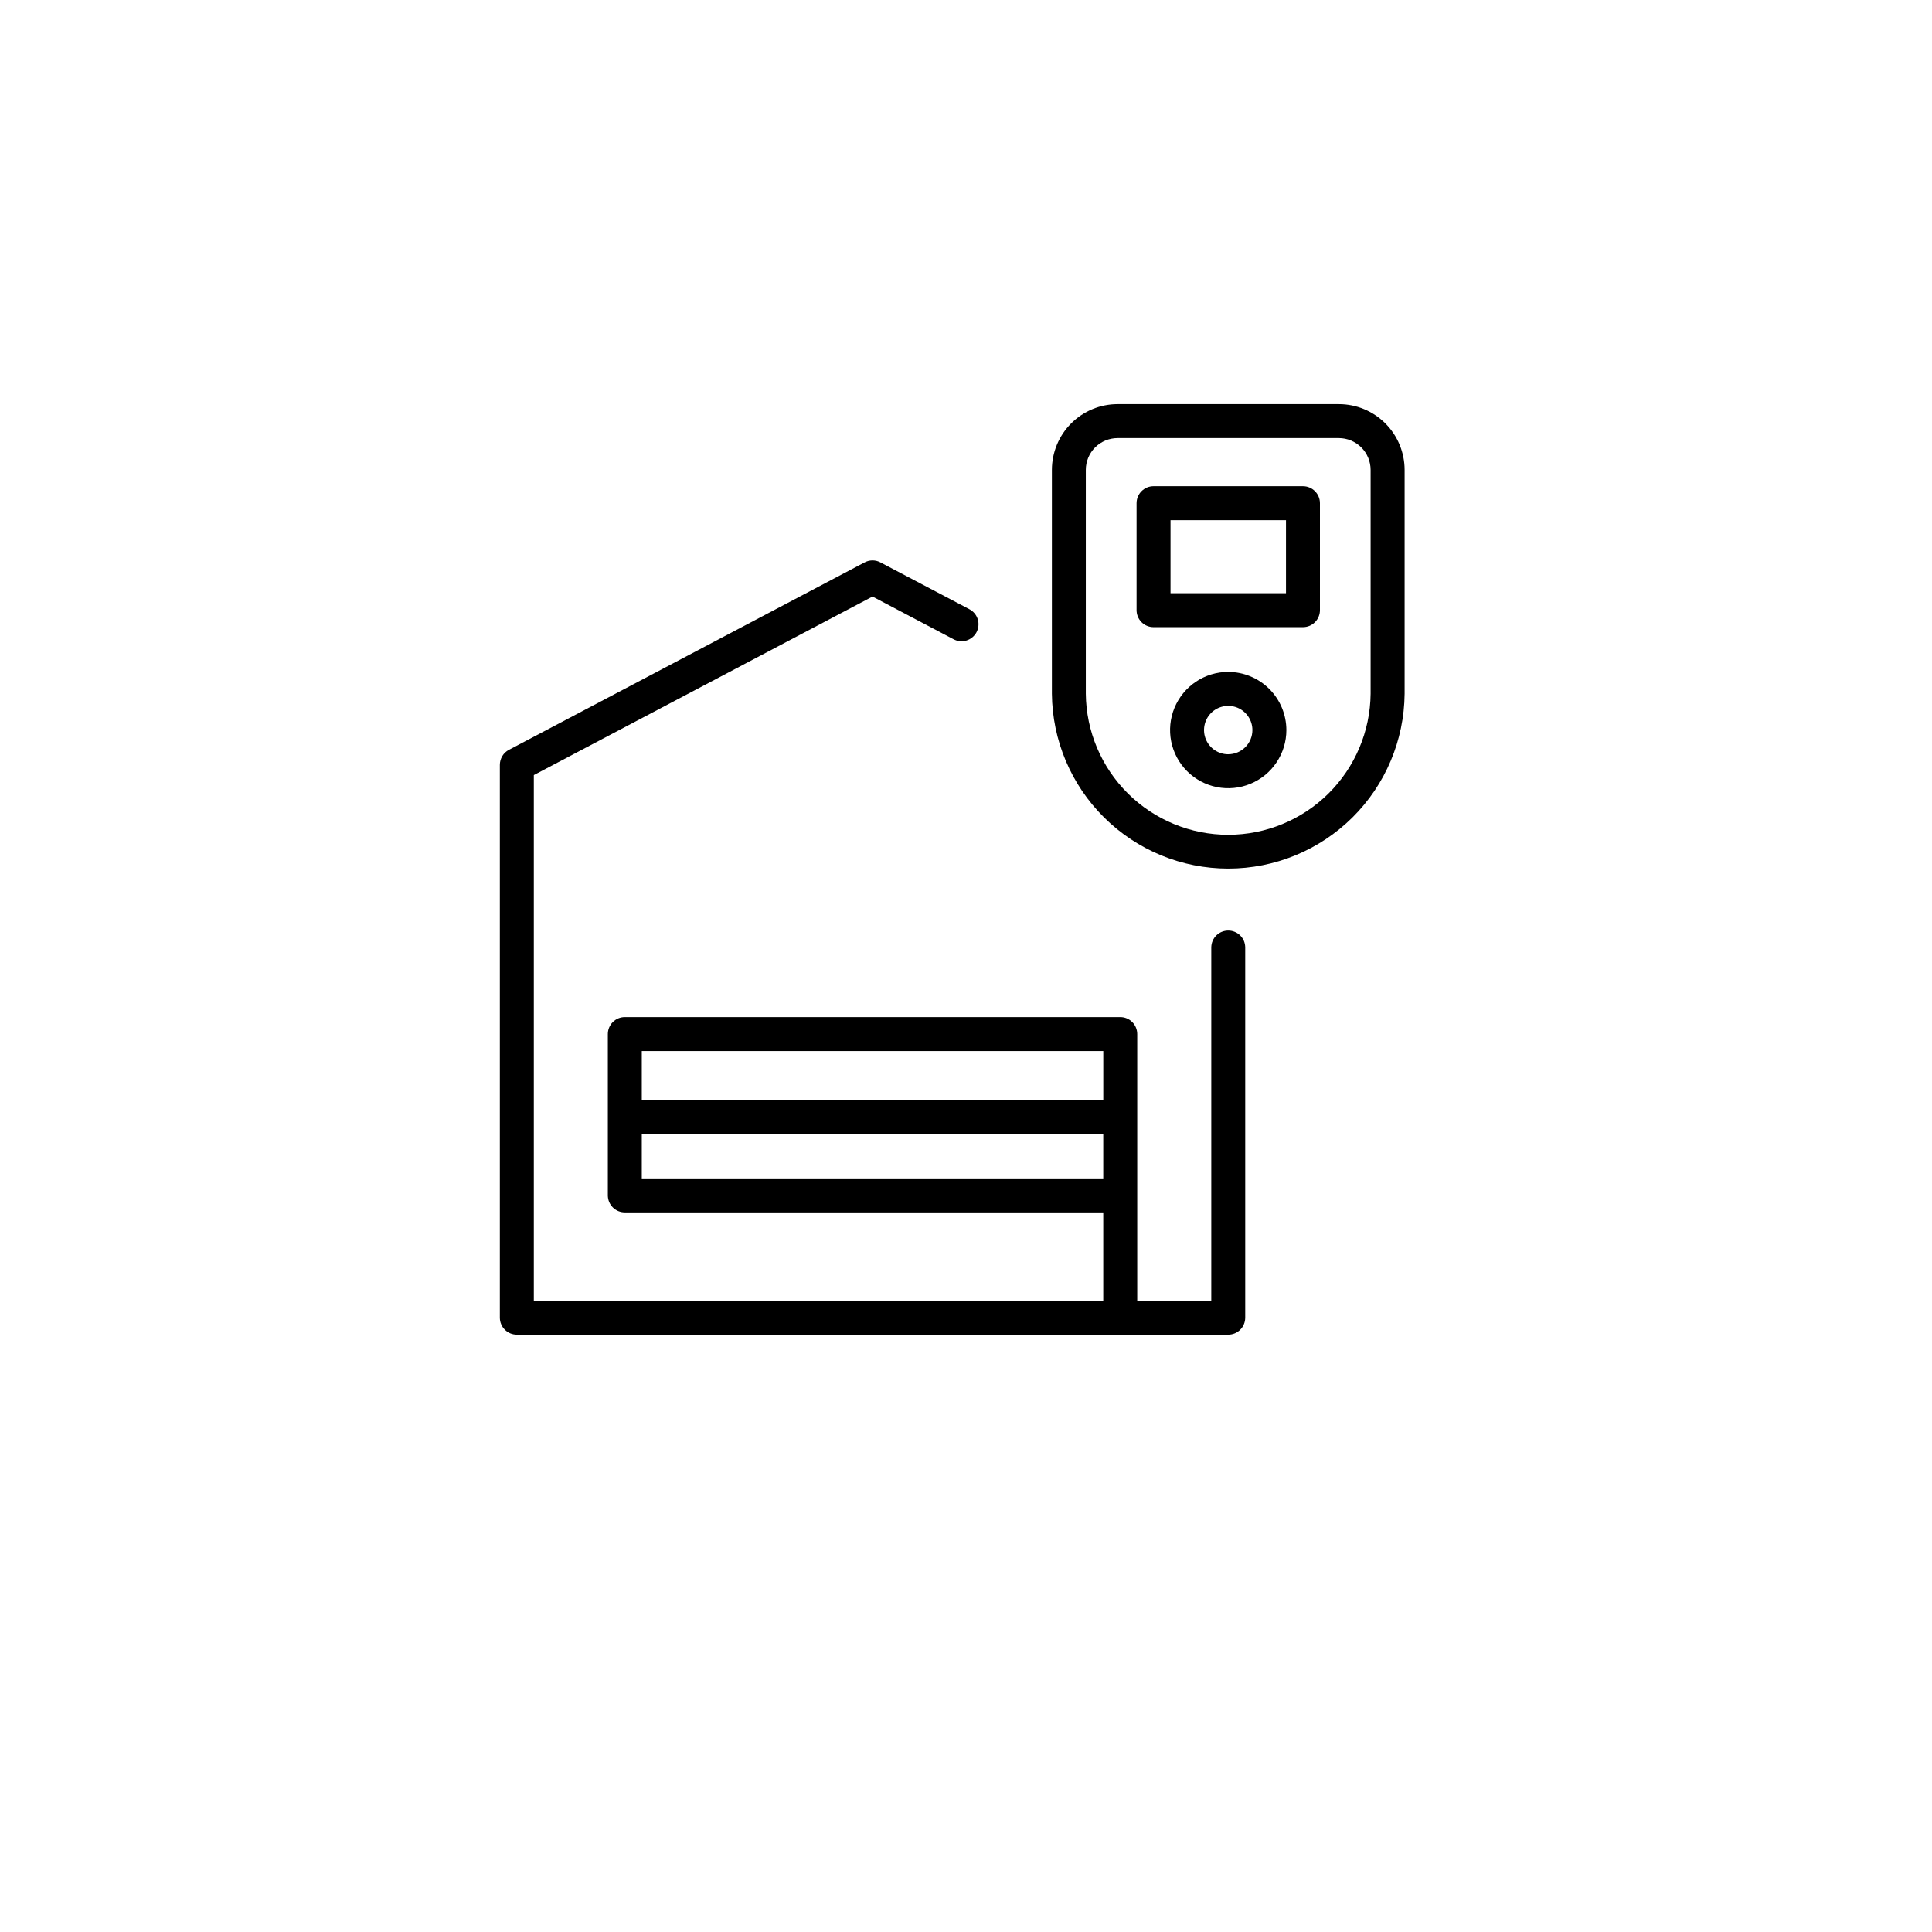 <svg width="70" height="70" viewBox="0 0 70 70" fill="none" xmlns="http://www.w3.org/2000/svg">
<g filter="url(#filter0_d)">
<rect x="2" y="1" width="66" height="62.526" rx="31.263" fill="white"/>
</g>
<path d="M48.511 14.643H40.493C39.862 14.643 39.257 14.894 38.81 15.341C38.364 15.787 38.113 16.392 38.112 17.024V25.137C38.127 26.822 38.807 28.433 40.004 29.619C41.2 30.805 42.817 31.471 44.502 31.471C46.187 31.471 47.804 30.805 49.001 29.619C50.197 28.433 50.877 26.822 50.892 25.137V17.024C50.891 16.392 50.64 15.787 50.194 15.341C49.747 14.894 49.142 14.643 48.511 14.643ZM49.66 25.137C49.646 26.497 49.097 27.796 48.131 28.753C47.165 29.709 45.86 30.246 44.5 30.246C43.141 30.246 41.836 29.709 40.87 28.753C39.904 27.796 39.354 26.497 39.341 25.137V17.024C39.341 16.719 39.463 16.426 39.678 16.21C39.894 15.995 40.187 15.873 40.492 15.873H48.511C48.816 15.874 49.107 15.996 49.323 16.211C49.538 16.427 49.659 16.719 49.66 17.024V25.137Z" fill="black"/>
<path d="M44.502 33.715C44.339 33.715 44.182 33.78 44.067 33.895C43.952 34.01 43.887 34.167 43.887 34.33V47.127H41.204V37.466C41.204 37.303 41.139 37.146 41.024 37.031C40.908 36.915 40.752 36.851 40.589 36.851H22.639C22.475 36.851 22.319 36.915 22.203 37.031C22.088 37.146 22.023 37.303 22.023 37.466V43.312C22.023 43.476 22.088 43.632 22.203 43.748C22.319 43.863 22.475 43.928 22.639 43.928H39.973V47.127H19.341V28.083L31.613 21.614L34.541 23.157C34.613 23.197 34.691 23.221 34.773 23.23C34.854 23.239 34.936 23.231 35.014 23.208C35.093 23.184 35.165 23.145 35.228 23.093C35.291 23.042 35.344 22.978 35.382 22.905C35.42 22.833 35.443 22.754 35.45 22.672C35.458 22.591 35.449 22.509 35.424 22.431C35.399 22.354 35.359 22.281 35.306 22.219C35.253 22.157 35.188 22.106 35.115 22.069L31.9 20.377C31.812 20.33 31.713 20.305 31.613 20.305C31.513 20.305 31.415 20.33 31.326 20.377L18.437 27.169C18.338 27.221 18.256 27.299 18.199 27.394C18.141 27.49 18.111 27.599 18.11 27.71V47.742C18.11 47.905 18.175 48.062 18.291 48.177C18.406 48.293 18.562 48.357 18.726 48.357H44.502C44.665 48.357 44.822 48.293 44.937 48.177C45.052 48.062 45.117 47.905 45.117 47.742V34.331C45.117 34.25 45.101 34.17 45.071 34.095C45.04 34.02 44.994 33.952 44.937 33.895C44.88 33.838 44.812 33.793 44.737 33.762C44.663 33.731 44.583 33.715 44.502 33.715ZM39.974 38.081V39.867H23.253V38.081L39.974 38.081ZM23.253 42.697V41.098H39.973V42.697H23.253Z" fill="black"/>
<path d="M47.209 17.616H41.795C41.632 17.616 41.475 17.681 41.36 17.797C41.245 17.912 41.18 18.068 41.18 18.232V22.108C41.18 22.271 41.245 22.427 41.36 22.543C41.475 22.658 41.632 22.723 41.795 22.723H47.209C47.372 22.723 47.529 22.658 47.644 22.543C47.759 22.427 47.824 22.271 47.824 22.108V18.232C47.824 18.068 47.759 17.912 47.644 17.797C47.529 17.681 47.372 17.616 47.209 17.616ZM46.594 21.492H42.41V18.847H46.594V21.492Z" fill="black"/>
<path d="M44.502 24.345C44.085 24.344 43.677 24.468 43.331 24.699C42.984 24.931 42.714 25.26 42.554 25.645C42.395 26.03 42.353 26.453 42.434 26.862C42.515 27.271 42.716 27.646 43.01 27.941C43.305 28.236 43.68 28.437 44.089 28.518C44.498 28.599 44.922 28.558 45.307 28.398C45.692 28.239 46.021 27.969 46.252 27.622C46.484 27.276 46.608 26.868 46.608 26.452C46.607 25.893 46.385 25.358 45.99 24.963C45.595 24.568 45.06 24.346 44.502 24.345ZM44.502 27.329C44.328 27.329 44.159 27.278 44.014 27.181C43.87 27.085 43.758 26.948 43.691 26.788C43.625 26.628 43.607 26.452 43.641 26.282C43.674 26.112 43.758 25.956 43.88 25.833C44.003 25.71 44.159 25.627 44.329 25.593C44.499 25.559 44.675 25.576 44.836 25.642C44.996 25.708 45.133 25.821 45.229 25.965C45.326 26.109 45.377 26.278 45.377 26.452C45.377 26.684 45.285 26.907 45.12 27.071C44.956 27.235 44.734 27.328 44.502 27.328V27.329Z" fill="black"/>
<defs>
<filter id="filter0_d" x="0" y="1" width="70" height="68.526" filterUnits="userSpaceOnUse" color-interpolation-filters="sRGB">
<feFlood flood-opacity="0" result="BackgroundImageFix"/>
<feColorMatrix in="SourceAlpha" type="matrix" values="0 0 0 0 0 0 0 0 0 0 0 0 0 0 0 0 0 0 127 0"/>
<feOffset dy="4"/>
<feGaussianBlur stdDeviation="1"/>
<feColorMatrix type="matrix" values="0 0 0 0 0 0 0 0 0 0 0 0 0 0 0 0 0 0 0.25 0"/>
<feBlend mode="normal" in2="BackgroundImageFix" result="effect1_dropShadow"/>
<feBlend mode="normal" in="SourceGraphic" in2="effect1_dropShadow" result="shape"/>
</filter>
</defs>
</svg>
